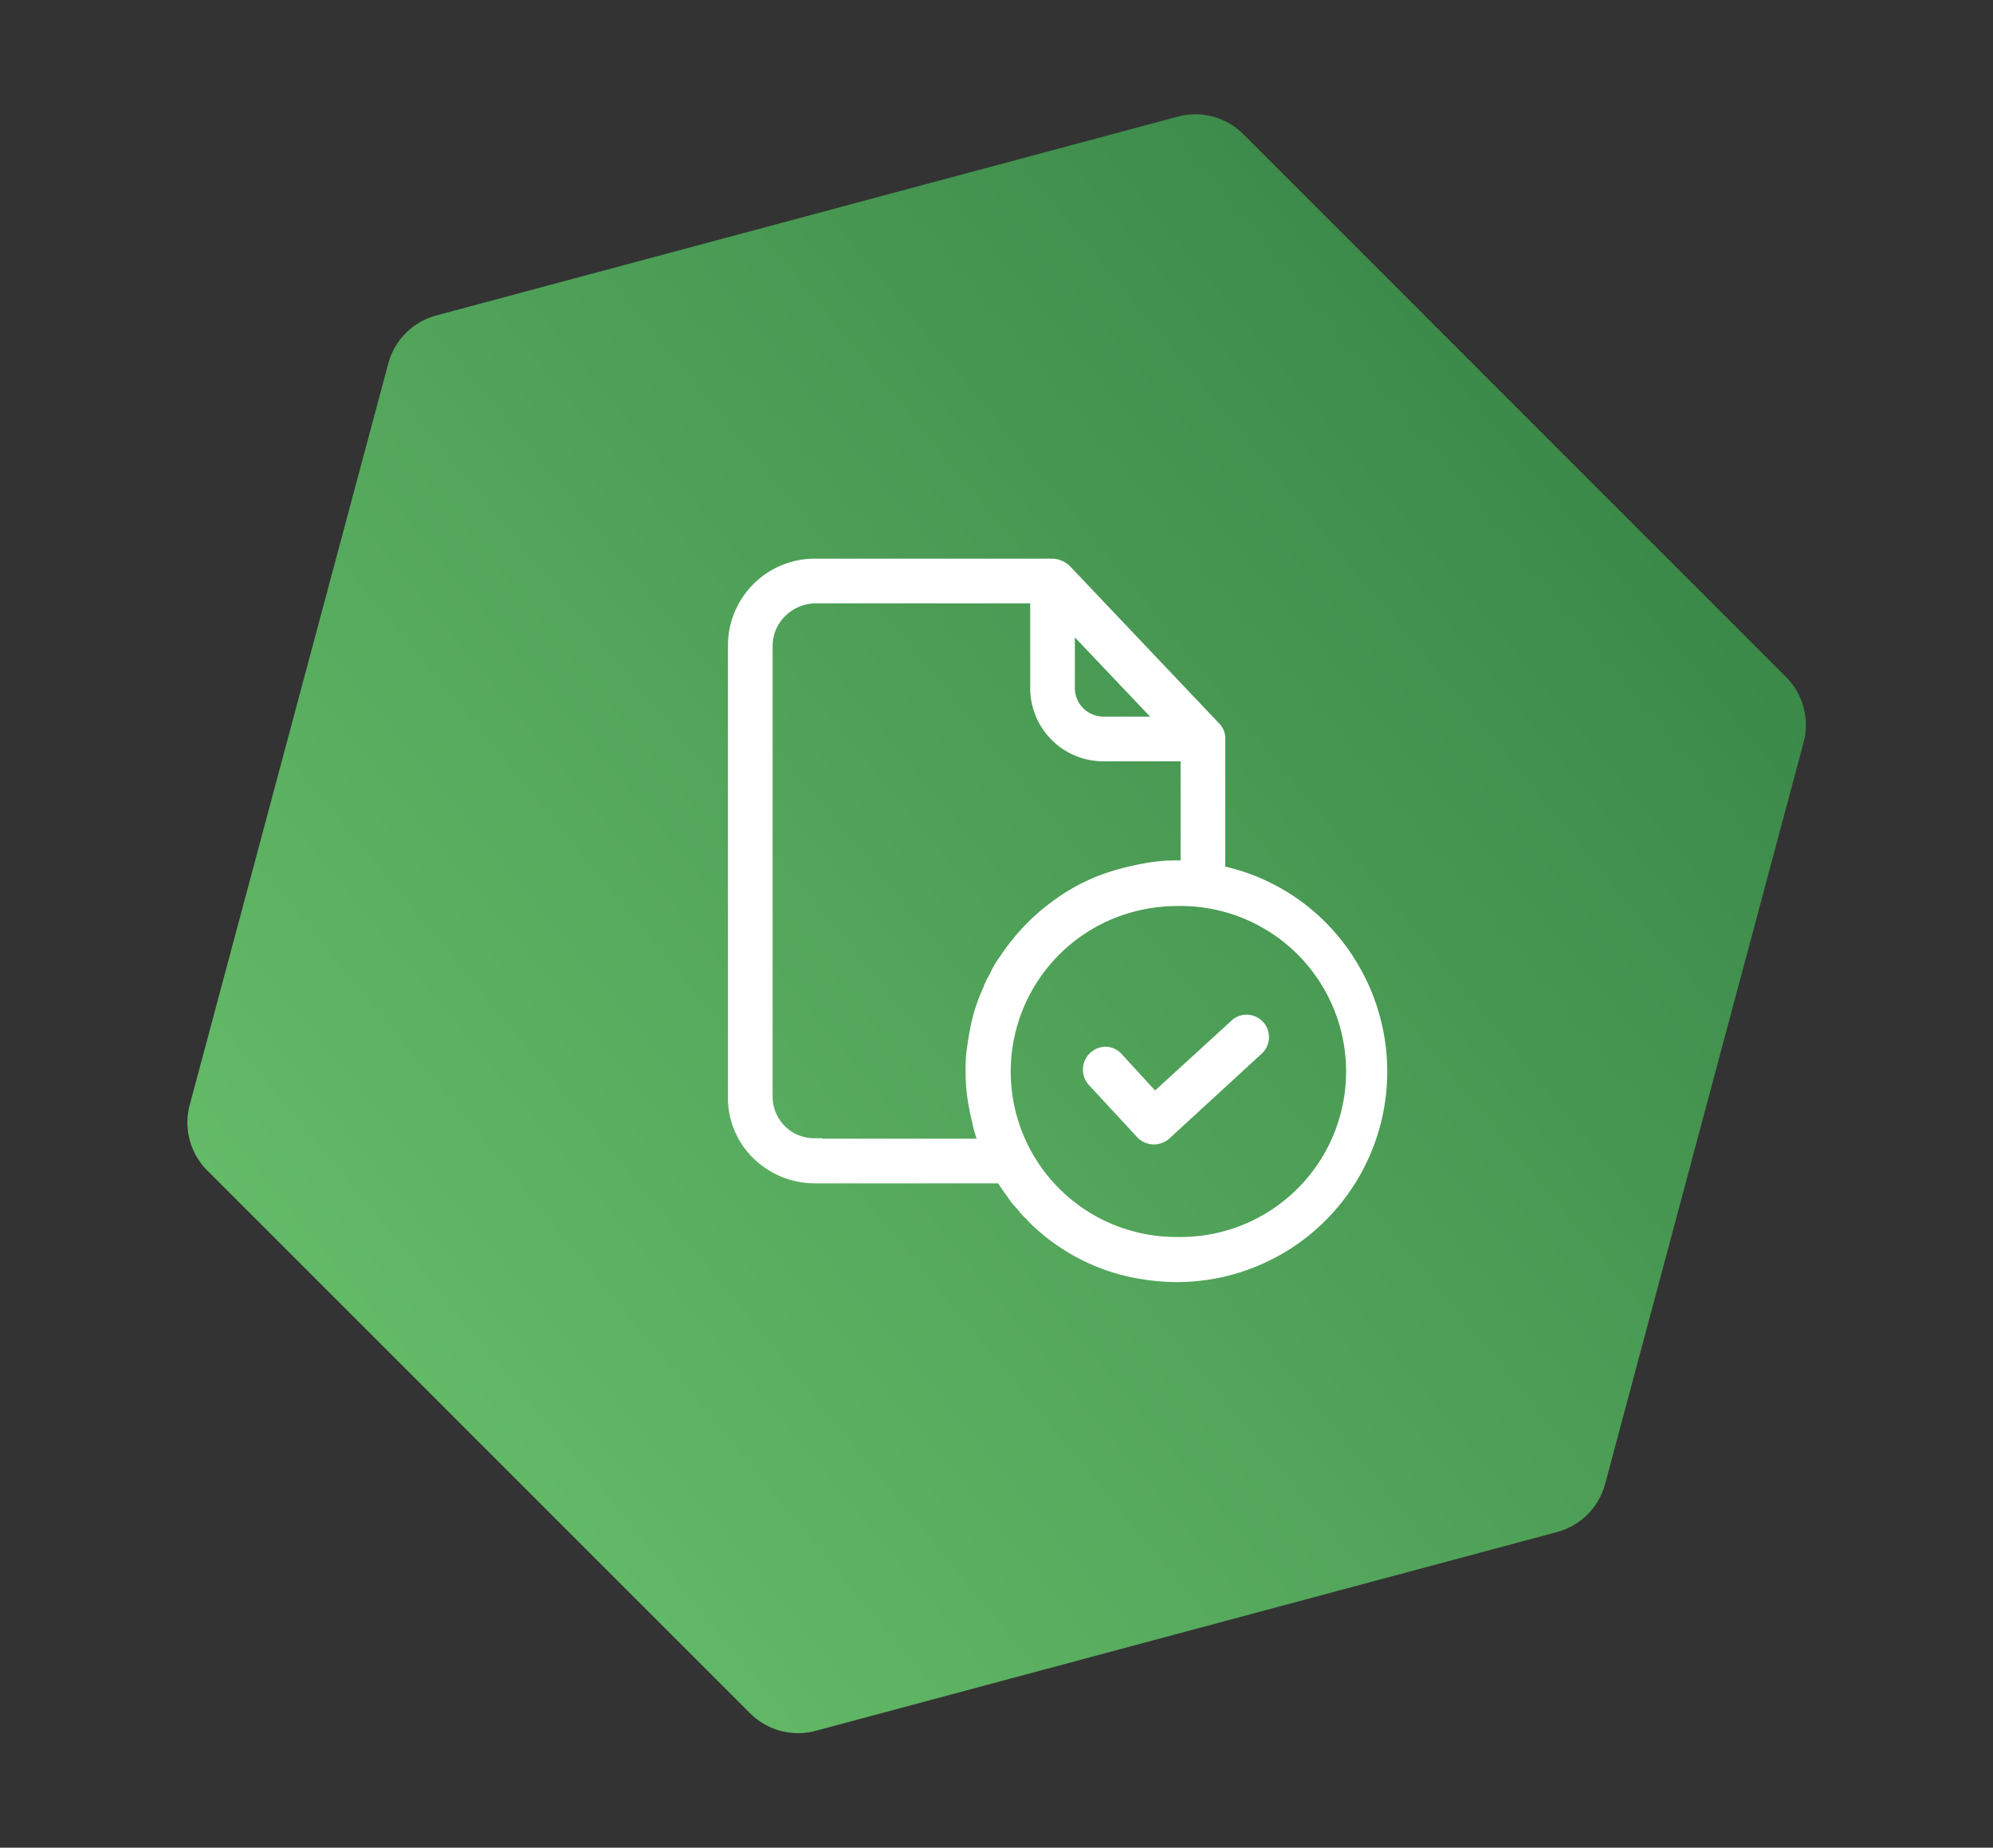 <svg xmlns="http://www.w3.org/2000/svg" xmlns:xlink="http://www.w3.org/1999/xlink" width="80" height="74.163" viewBox="0 0 80 74.163">
  <rect x="0" y="0" width="80" height="74.163" fill="#333333" stroke="none"/>
  <defs>
    <linearGradient id="linear-gradient" x1="-0.256" y1="0.807" x2="1.1" y2="0.262" gradientUnits="objectBoundingBox">
      <stop offset="0" stop-color="#72cc72"/>
      <stop offset="1" stop-color="#348044"/>
    </linearGradient>
  </defs>
  <g id="Group_40821" data-name="Group 40821" transform="translate(-411 -4864.497)">
    <path id="Path_71406" data-name="Path 71406" d="M48.935,0H18.129a2.725,2.725,0,0,0-2.36,1.363L.365,28.042a2.725,2.725,0,0,0,0,2.725l15.4,26.68a2.725,2.725,0,0,0,2.36,1.363H48.935a2.725,2.725,0,0,0,2.36-1.363l15.4-26.68a2.725,2.725,0,0,0,0-2.725L51.3,1.363A2.725,2.725,0,0,0,48.935,0Z" transform="matrix(0.966, -0.259, 0.259, 0.966, 411, 4881.854)" fill="url(#linear-gradient)"/>
    <g id="Group_28252" data-name="Group 28252" transform="translate(440.22 4886.92)">
      <path id="Path_30686" data-name="Path 30686" d="M29.806,20.058a8.343,8.343,0,0,0-5.293-3.872V11.036a.846.846,0,0,0-.249-.6L18.244,4.091a1.088,1.088,0,0,0-.657-.266H8.031A3.487,3.487,0,0,0,4.55,7.306V25.4a3.39,3.39,0,0,0,.995,2.469A3.538,3.538,0,0,0,8.031,28.9H15.4a5.287,5.287,0,0,0,.355.515,2.9,2.9,0,0,0,.409.515,2.676,2.676,0,0,0,.373.408.214.214,0,0,0,.089.089v.018A8.246,8.246,0,0,0,20.5,32.615a9.228,9.228,0,0,0,2.078.249,8.452,8.452,0,0,0,7.229-12.806ZM18.475,6.986l3.019,3.179h-1.9a1.15,1.15,0,0,1-1.119-1.119Zm-3,12.806a3.724,3.724,0,0,0-.426.728,3.733,3.733,0,0,0-.231.462V21a7.164,7.164,0,0,0-.568,1.812c-.053.266-.089.533-.124.8a5.756,5.756,0,0,0-.036.781,7.363,7.363,0,0,0,.124,1.4c.036.213.089.444.142.657a3.975,3.975,0,0,0,.178.657h-6.2v-.018h-.32a1.668,1.668,0,0,1-1.67-1.67V7.324a1.681,1.681,0,0,1,.5-1.19,1.778,1.778,0,0,1,1.19-.515h8.649V9.047a2.938,2.938,0,0,0,2.913,2.913H22.72v3.978h-.16a6.764,6.764,0,0,0-1.332.124,10.539,10.539,0,0,0-1.474.373c-.2.071-.409.142-.6.231a7.92,7.92,0,0,0-1.368.764c-.2.142-.391.284-.586.444a1.881,1.881,0,0,0-.213.178A8.789,8.789,0,0,0,15.473,19.792ZM22.6,31.052H22.56a6.638,6.638,0,0,1-1.971-12.983,6.808,6.808,0,0,1,1.971-.3A6.643,6.643,0,1,1,22.6,31.052Z" transform="translate(-4.55 -3.825)" fill="#fff"/>
      <path id="Path_71459" data-name="Path 71459" d="M19.746,15.7l-3.712,3.41a.985.985,0,0,1-.6.231.939.939,0,0,1-.675-.284l-1.971-2.131a.921.921,0,0,1,.675-1.51h.018a.9.9,0,0,1,.622.266l1.368,1.492,3.126-2.859a.9.9,0,0,1,1.208.107l.036.036A.909.909,0,0,1,19.746,15.7Z" transform="translate(1.675 4.174)" fill="#fff"/>
    </g>
  </g>
</svg>
